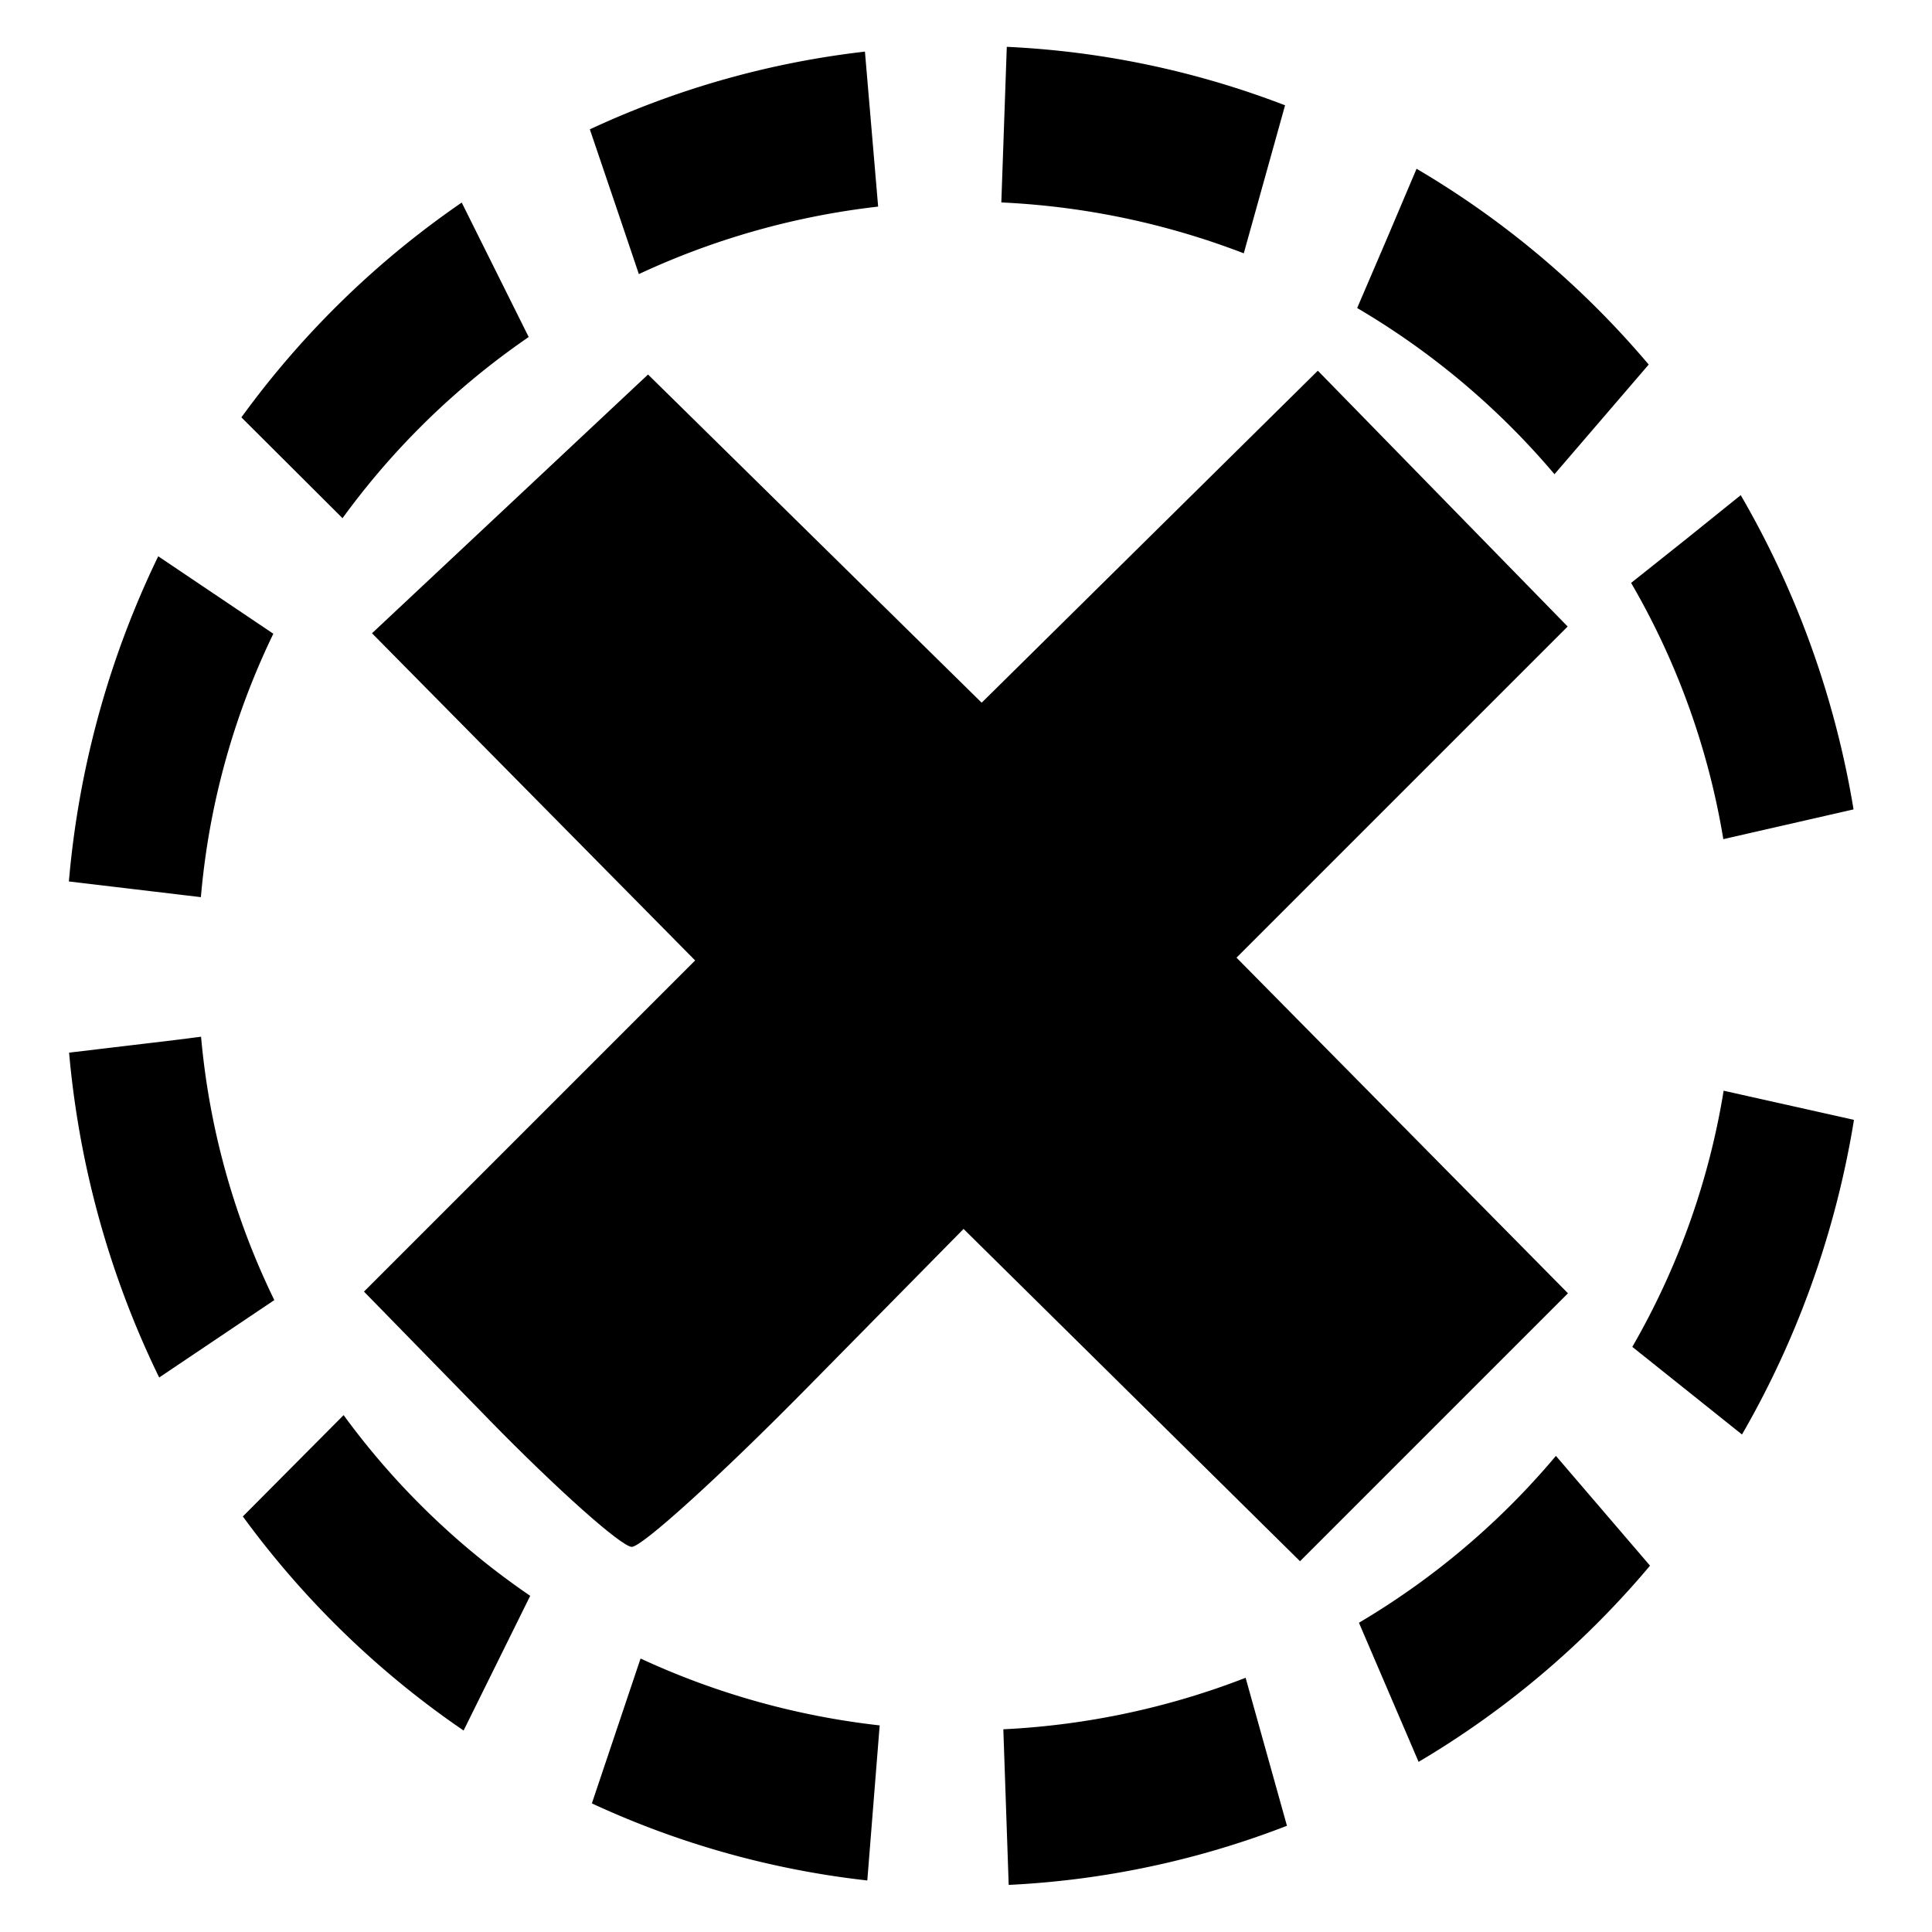 <?xml version="1.0" encoding="UTF-8" standalone="no"?>
<!-- Created with Inkscape (http://www.inkscape.org/) -->
<svg id="svg4510" xmlns:rdf="http://www.w3.org/1999/02/22-rdf-syntax-ns#" xmlns="http://www.w3.org/2000/svg" height="64px" width="64px" version="1.1" xmlns:cc="http://creativecommons.org/ns#" xmlns:dc="http://purl.org/dc/elements/1.1/">

 <g id="layer1">
  <g id="g4532">
   <path id="path3058-7" d="m-23.636-6.182a33.364,28.545,0,1,1,-66.727,0,33.364,28.545,0,1,1,66.727,0z" transform="matrix(0.828,0,0,0.972,79.187,38.006)" stroke-dashoffset="11.147" stroke="#000" stroke-dasharray="10.616, 5.308" stroke-miterlimit="4" stroke-width="5.308" fill="none"/>
   <path id="path2991" d="m16.187,47.015-4.13-4.229,5.485-5.485,5.485-5.485-5.352-5.419-5.352-5.419,4.572-4.286,4.572-4.286,5.526,5.436,5.526,5.436,5.568-5.499,5.568-5.499,4.138,4.237,4.138,4.237-5.485,5.485-5.485,5.485,5.49,5.559,5.49,5.559-4.438,4.438-4.438,4.438-5.573-5.504-5.573-5.504-5.187,5.266c-2.853,2.897-5.464,5.266-5.803,5.266-0.338,0-2.474-1.903-4.745-4.229z" fill="#000"/>
  </g>
 </g>
</svg>
